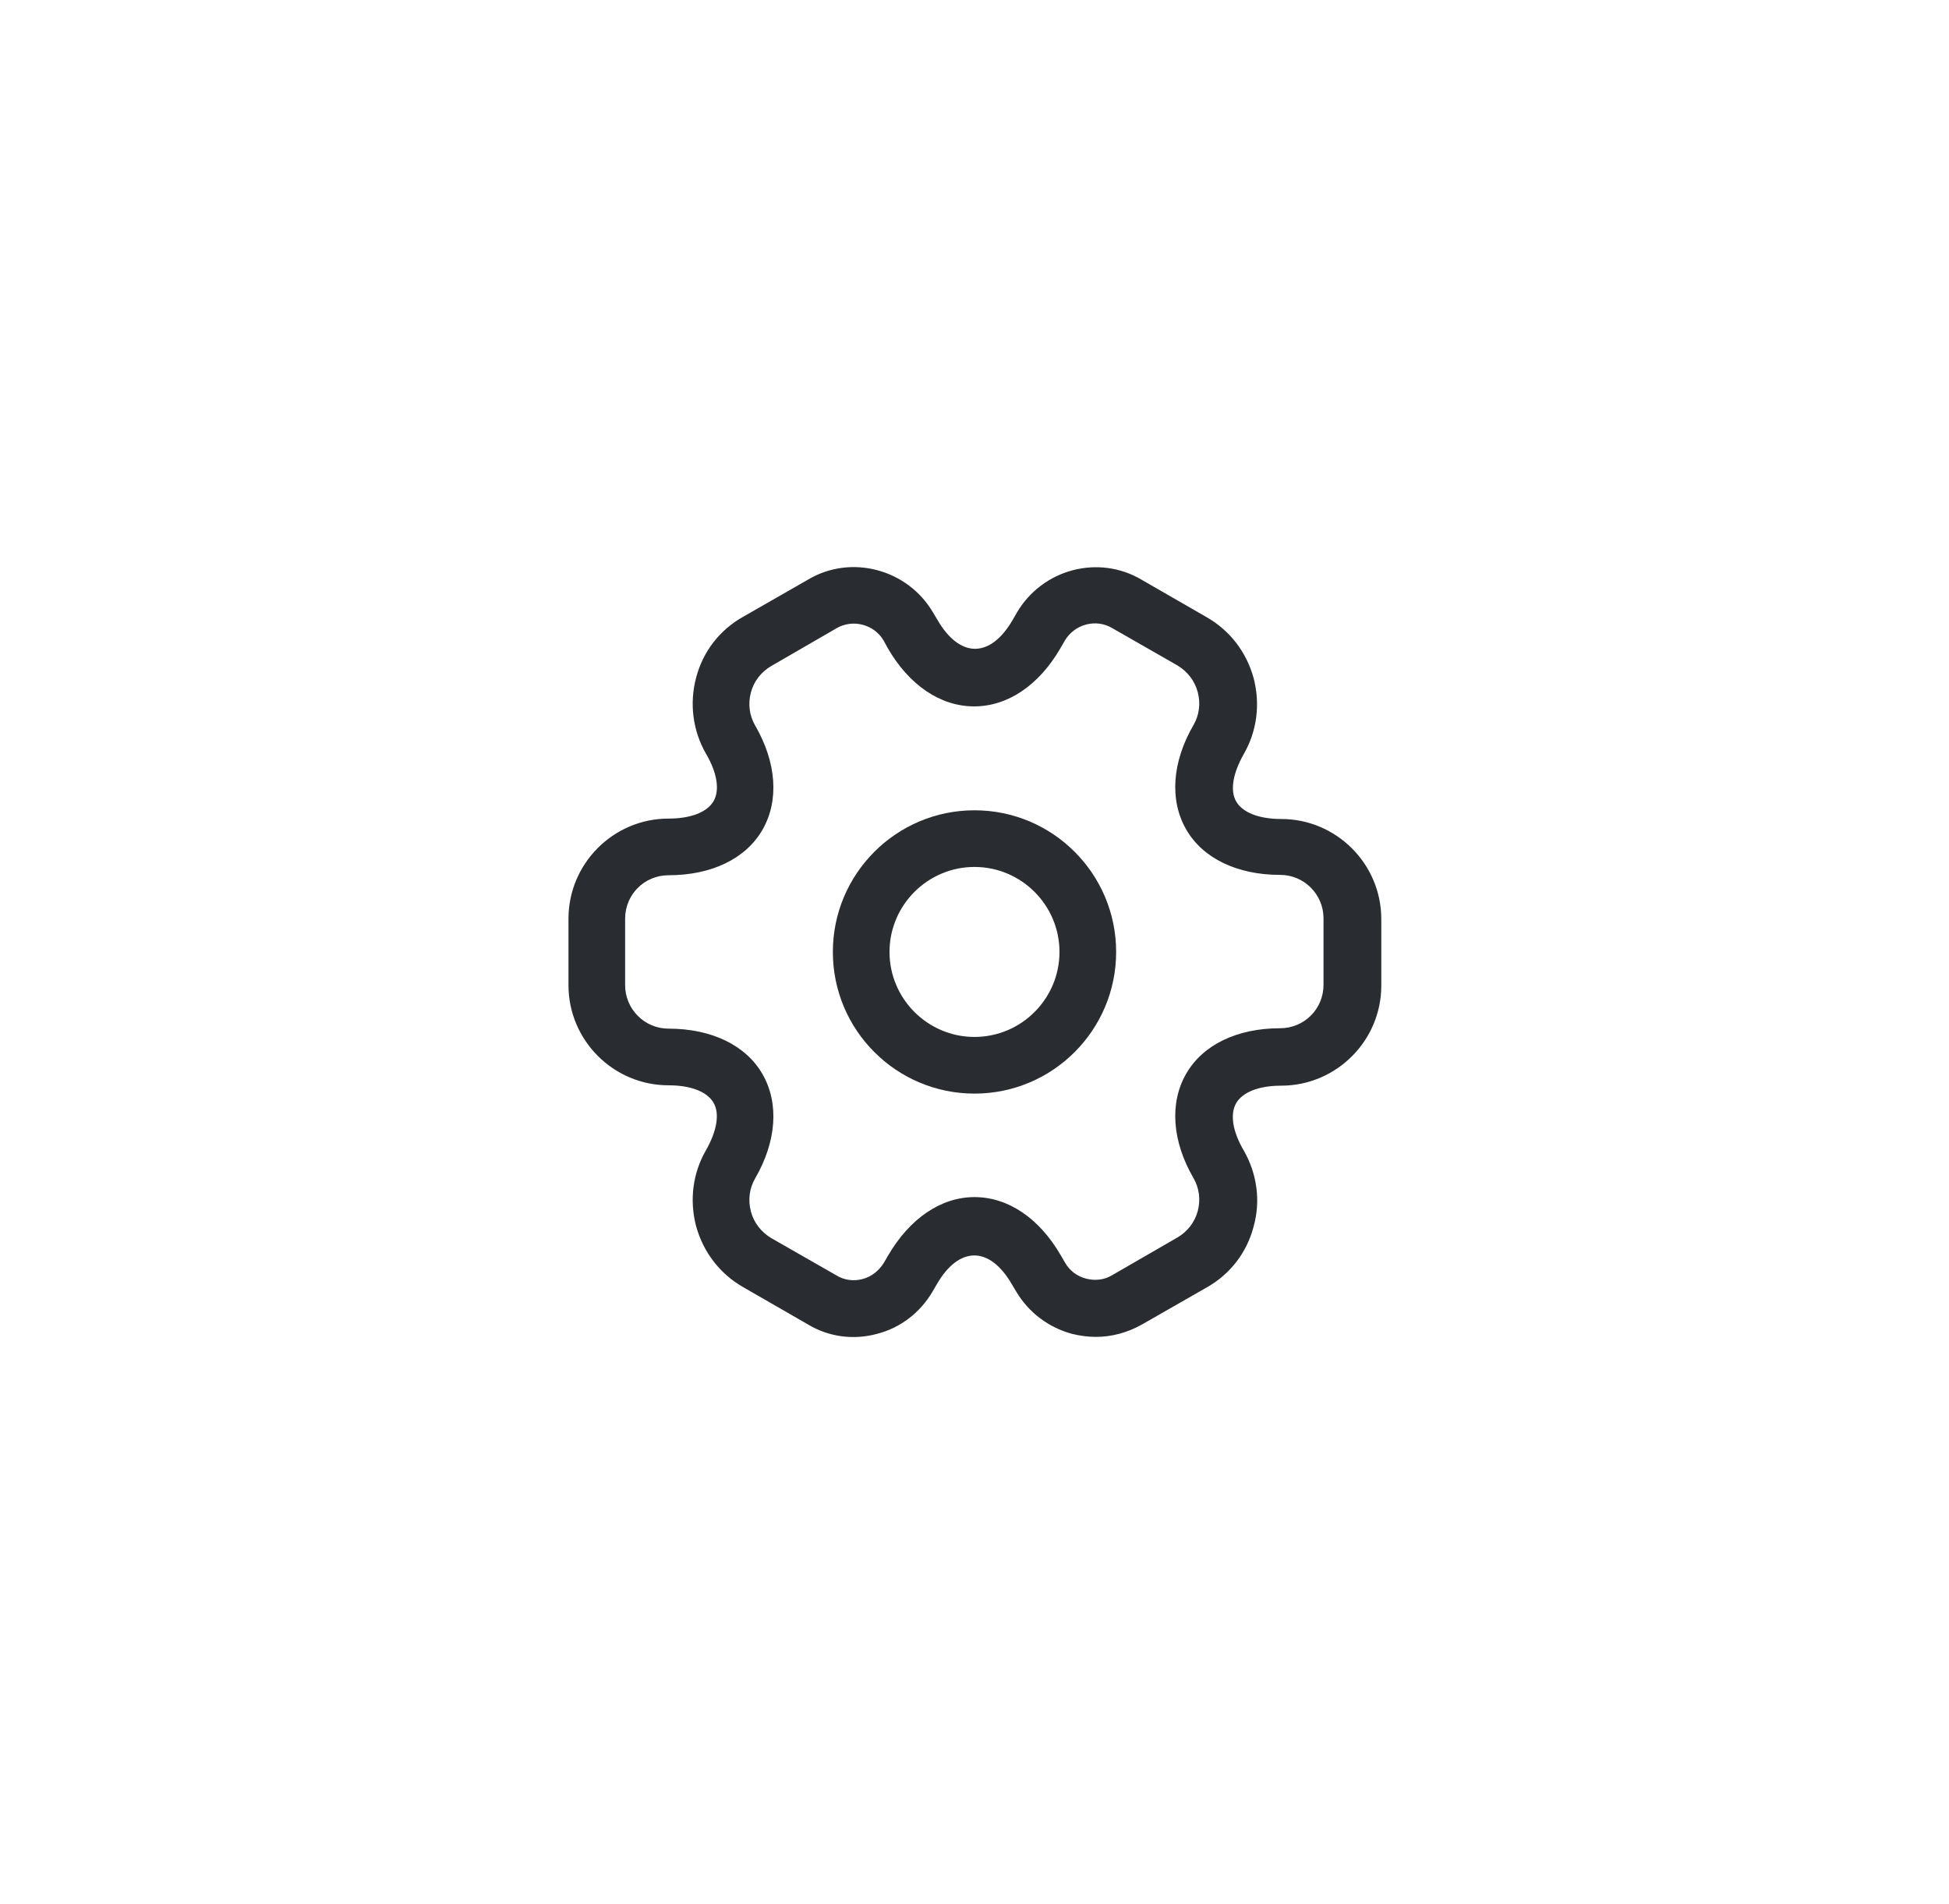 <svg width="43" height="42" viewBox="0 0 43 42" fill="none" xmlns="http://www.w3.org/2000/svg">
<path d="M21.5 24.125C19.775 24.125 18.375 22.725 18.375 21C18.375 19.275 19.775 17.875 21.5 17.875C23.225 17.875 24.625 19.275 24.625 21C24.625 22.725 23.225 24.125 21.5 24.125ZM21.5 19.125C20.467 19.125 19.625 19.967 19.625 21C19.625 22.033 20.467 22.875 21.5 22.875C22.533 22.875 23.375 22.033 23.375 21C23.375 19.967 22.533 19.125 21.5 19.125Z" fill="#292D32"/>
<path d="M24.175 29.492C24 29.492 23.825 29.467 23.65 29.425C23.133 29.283 22.7 28.958 22.425 28.5L22.325 28.333C21.833 27.483 21.158 27.483 20.667 28.333L20.575 28.492C20.3 28.958 19.867 29.292 19.35 29.425C18.825 29.567 18.283 29.492 17.825 29.217L16.392 28.392C15.883 28.1 15.517 27.625 15.358 27.05C15.208 26.475 15.283 25.883 15.575 25.375C15.817 24.95 15.883 24.567 15.742 24.325C15.6 24.083 15.242 23.942 14.75 23.942C13.533 23.942 12.542 22.95 12.542 21.733V20.267C12.542 19.05 13.533 18.058 14.75 18.058C15.242 18.058 15.6 17.917 15.742 17.675C15.883 17.433 15.825 17.05 15.575 16.625C15.283 16.117 15.208 15.517 15.358 14.95C15.508 14.375 15.875 13.9 16.392 13.608L17.833 12.783C18.775 12.225 20.017 12.55 20.583 13.508L20.683 13.675C21.175 14.525 21.85 14.525 22.342 13.675L22.433 13.517C23 12.55 24.242 12.225 25.192 12.792L26.625 13.617C27.133 13.908 27.5 14.383 27.658 14.958C27.808 15.533 27.733 16.125 27.442 16.633C27.2 17.058 27.133 17.442 27.275 17.683C27.417 17.925 27.775 18.067 28.267 18.067C29.483 18.067 30.475 19.058 30.475 20.275V21.742C30.475 22.958 29.483 23.95 28.267 23.95C27.775 23.95 27.417 24.092 27.275 24.333C27.133 24.575 27.192 24.958 27.442 25.383C27.733 25.892 27.817 26.492 27.658 27.058C27.508 27.633 27.142 28.108 26.625 28.4L25.183 29.225C24.867 29.4 24.525 29.492 24.175 29.492ZM21.5 26.408C22.242 26.408 22.933 26.875 23.408 27.7L23.5 27.858C23.6 28.033 23.767 28.158 23.967 28.208C24.167 28.258 24.367 28.233 24.533 28.133L25.975 27.3C26.192 27.175 26.358 26.967 26.425 26.717C26.492 26.467 26.458 26.208 26.333 25.992C25.858 25.175 25.8 24.333 26.167 23.692C26.533 23.05 27.292 22.683 28.242 22.683C28.775 22.683 29.2 22.258 29.2 21.725V20.258C29.2 19.733 28.775 19.3 28.242 19.3C27.292 19.3 26.533 18.933 26.167 18.292C25.8 17.65 25.858 16.808 26.333 15.992C26.458 15.775 26.492 15.517 26.425 15.267C26.358 15.017 26.2 14.817 25.983 14.683L24.542 13.858C24.183 13.642 23.708 13.767 23.492 14.133L23.4 14.292C22.925 15.117 22.233 15.583 21.492 15.583C20.75 15.583 20.058 15.117 19.583 14.292L19.492 14.125C19.283 13.775 18.817 13.65 18.458 13.858L17.017 14.692C16.8 14.817 16.633 15.025 16.567 15.275C16.5 15.525 16.533 15.783 16.658 16C17.133 16.817 17.192 17.658 16.825 18.3C16.458 18.942 15.7 19.308 14.75 19.308C14.217 19.308 13.792 19.733 13.792 20.267V21.733C13.792 22.258 14.217 22.692 14.75 22.692C15.7 22.692 16.458 23.058 16.825 23.7C17.192 24.342 17.133 25.183 16.658 26C16.533 26.217 16.5 26.475 16.567 26.725C16.633 26.975 16.792 27.175 17.008 27.308L18.45 28.133C18.625 28.242 18.833 28.267 19.025 28.217C19.225 28.167 19.392 28.033 19.5 27.858L19.592 27.7C20.067 26.883 20.758 26.408 21.5 26.408Z" fill="#292D32"/>
</svg>
